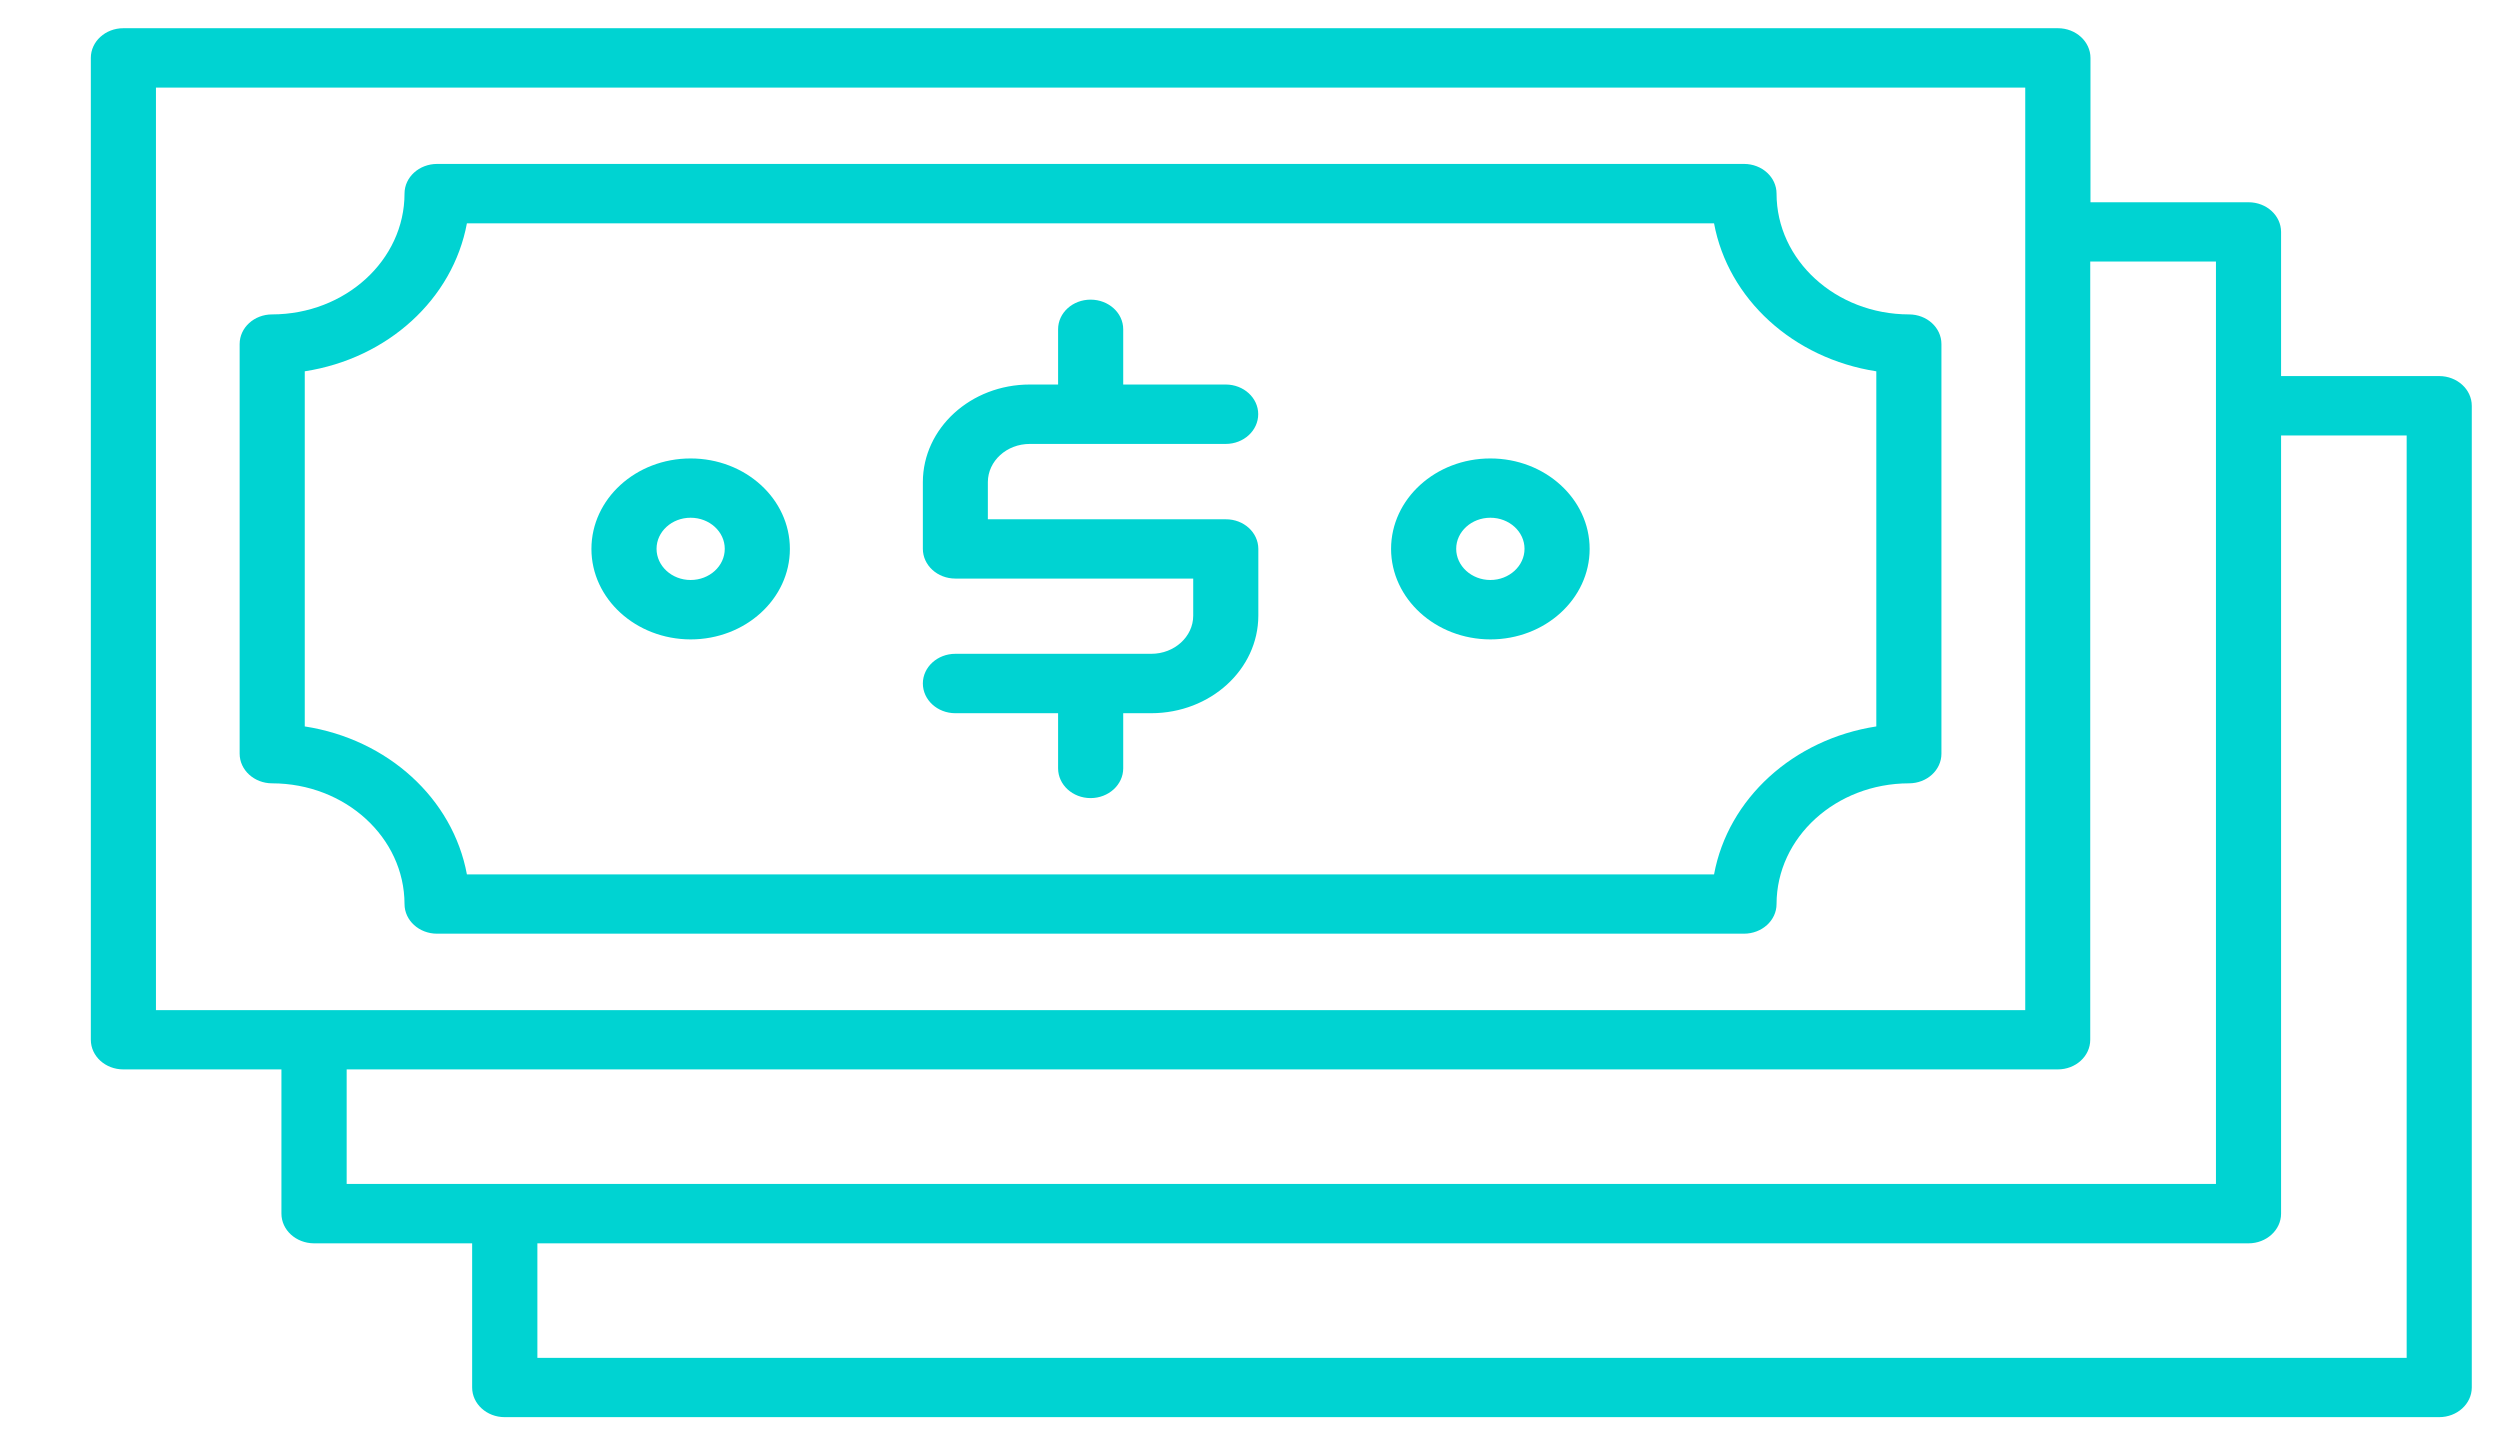 <svg width="21" height="12" viewBox="0 0 21 12" fill="none" xmlns="http://www.w3.org/2000/svg">
<path d="M20.489 3.159H19.161V1.948C19.161 1.811 19.039 1.699 18.888 1.699H18.888H17.56V0.487C17.56 0.349 17.437 0.237 17.287 0.237H17.286H1.036C0.885 0.237 0.763 0.349 0.763 0.486V0.487V8.734C0.763 8.872 0.885 8.983 1.036 8.983H2.364V10.194C2.364 10.332 2.486 10.443 2.637 10.444C2.637 10.444 2.637 10.444 2.638 10.444H3.966V11.655C3.966 11.792 4.088 11.904 4.239 11.904H4.239H20.489C20.64 11.904 20.762 11.793 20.763 11.656V3.409C20.763 3.271 20.64 3.159 20.489 3.159ZM1.31 0.736H17.012V8.485H1.31V0.736ZM2.912 8.983H17.285C17.436 8.983 17.558 8.872 17.558 8.734V2.197H18.614V9.945H2.912V8.983ZM20.216 11.406H4.514V10.444H18.888C19.038 10.444 19.161 10.332 19.161 10.195V10.194V3.658H20.216V11.406Z" fill="#00D3D2"/>
<path d="M3.398 7.594C3.398 7.732 3.521 7.843 3.671 7.843H3.672H14.649C14.8 7.843 14.923 7.732 14.923 7.594V7.594C14.924 7.034 15.421 6.581 16.035 6.58C16.186 6.58 16.308 6.469 16.308 6.331V6.331V2.89C16.308 2.752 16.186 2.641 16.035 2.641H16.035C15.421 2.64 14.923 2.186 14.923 1.626C14.923 1.489 14.801 1.377 14.65 1.377H14.649H3.672C3.521 1.377 3.398 1.488 3.398 1.626V1.626C3.398 2.186 2.9 2.64 2.286 2.641C2.135 2.641 2.013 2.752 2.013 2.89V2.89V6.331C2.013 6.468 2.135 6.58 2.286 6.58H2.286C2.9 6.581 3.397 7.034 3.398 7.594ZM2.56 3.119C3.258 3.011 3.804 2.512 3.922 1.876H14.398C14.516 2.512 15.063 3.011 15.761 3.119V6.102C15.063 6.21 14.516 6.708 14.398 7.345H3.922C3.804 6.708 3.258 6.21 2.56 6.102V3.119Z" fill="#00D3D2"/>
<path d="M9.671 5.492H8.025C7.874 5.492 7.752 5.604 7.752 5.741C7.752 5.879 7.874 5.991 8.025 5.991H8.888V6.454C8.888 6.592 9.01 6.704 9.161 6.704C9.312 6.704 9.435 6.592 9.435 6.454V5.991H9.671C10.168 5.99 10.569 5.624 10.57 5.172V4.61C10.569 4.472 10.447 4.361 10.296 4.362H8.298V4.049C8.299 3.872 8.456 3.729 8.65 3.729H10.296C10.447 3.729 10.569 3.617 10.569 3.479C10.569 3.342 10.447 3.23 10.296 3.23H9.435V2.766C9.435 2.628 9.312 2.517 9.161 2.517C9.01 2.517 8.888 2.628 8.888 2.766V3.23H8.65C8.154 3.23 7.753 3.597 7.752 4.049V4.61C7.752 4.748 7.874 4.86 8.025 4.86H10.023V5.172C10.023 5.348 9.865 5.492 9.671 5.492Z" fill="#00D3D2"/>
<path d="M12.519 5.371C12.98 5.371 13.353 5.03 13.353 4.611C13.353 4.191 12.979 3.851 12.519 3.851C12.059 3.851 11.685 4.191 11.685 4.611C11.686 5.03 12.059 5.37 12.519 5.371ZM12.519 4.349C12.678 4.349 12.806 4.466 12.806 4.61C12.806 4.754 12.677 4.872 12.519 4.872C12.361 4.872 12.232 4.754 12.232 4.61C12.232 4.466 12.361 4.349 12.519 4.349Z" fill="#00D3D2"/>
<path d="M5.801 5.371C6.262 5.371 6.635 5.03 6.635 4.611C6.635 4.191 6.262 3.851 5.801 3.851C5.341 3.851 4.968 4.191 4.968 4.611C4.968 5.03 5.341 5.37 5.801 5.371ZM5.801 4.349C5.96 4.349 6.088 4.466 6.088 4.61C6.088 4.755 5.96 4.872 5.801 4.872C5.643 4.872 5.515 4.754 5.515 4.61C5.515 4.466 5.643 4.349 5.801 4.349Z" fill="#00D3D2"/>
</svg>

